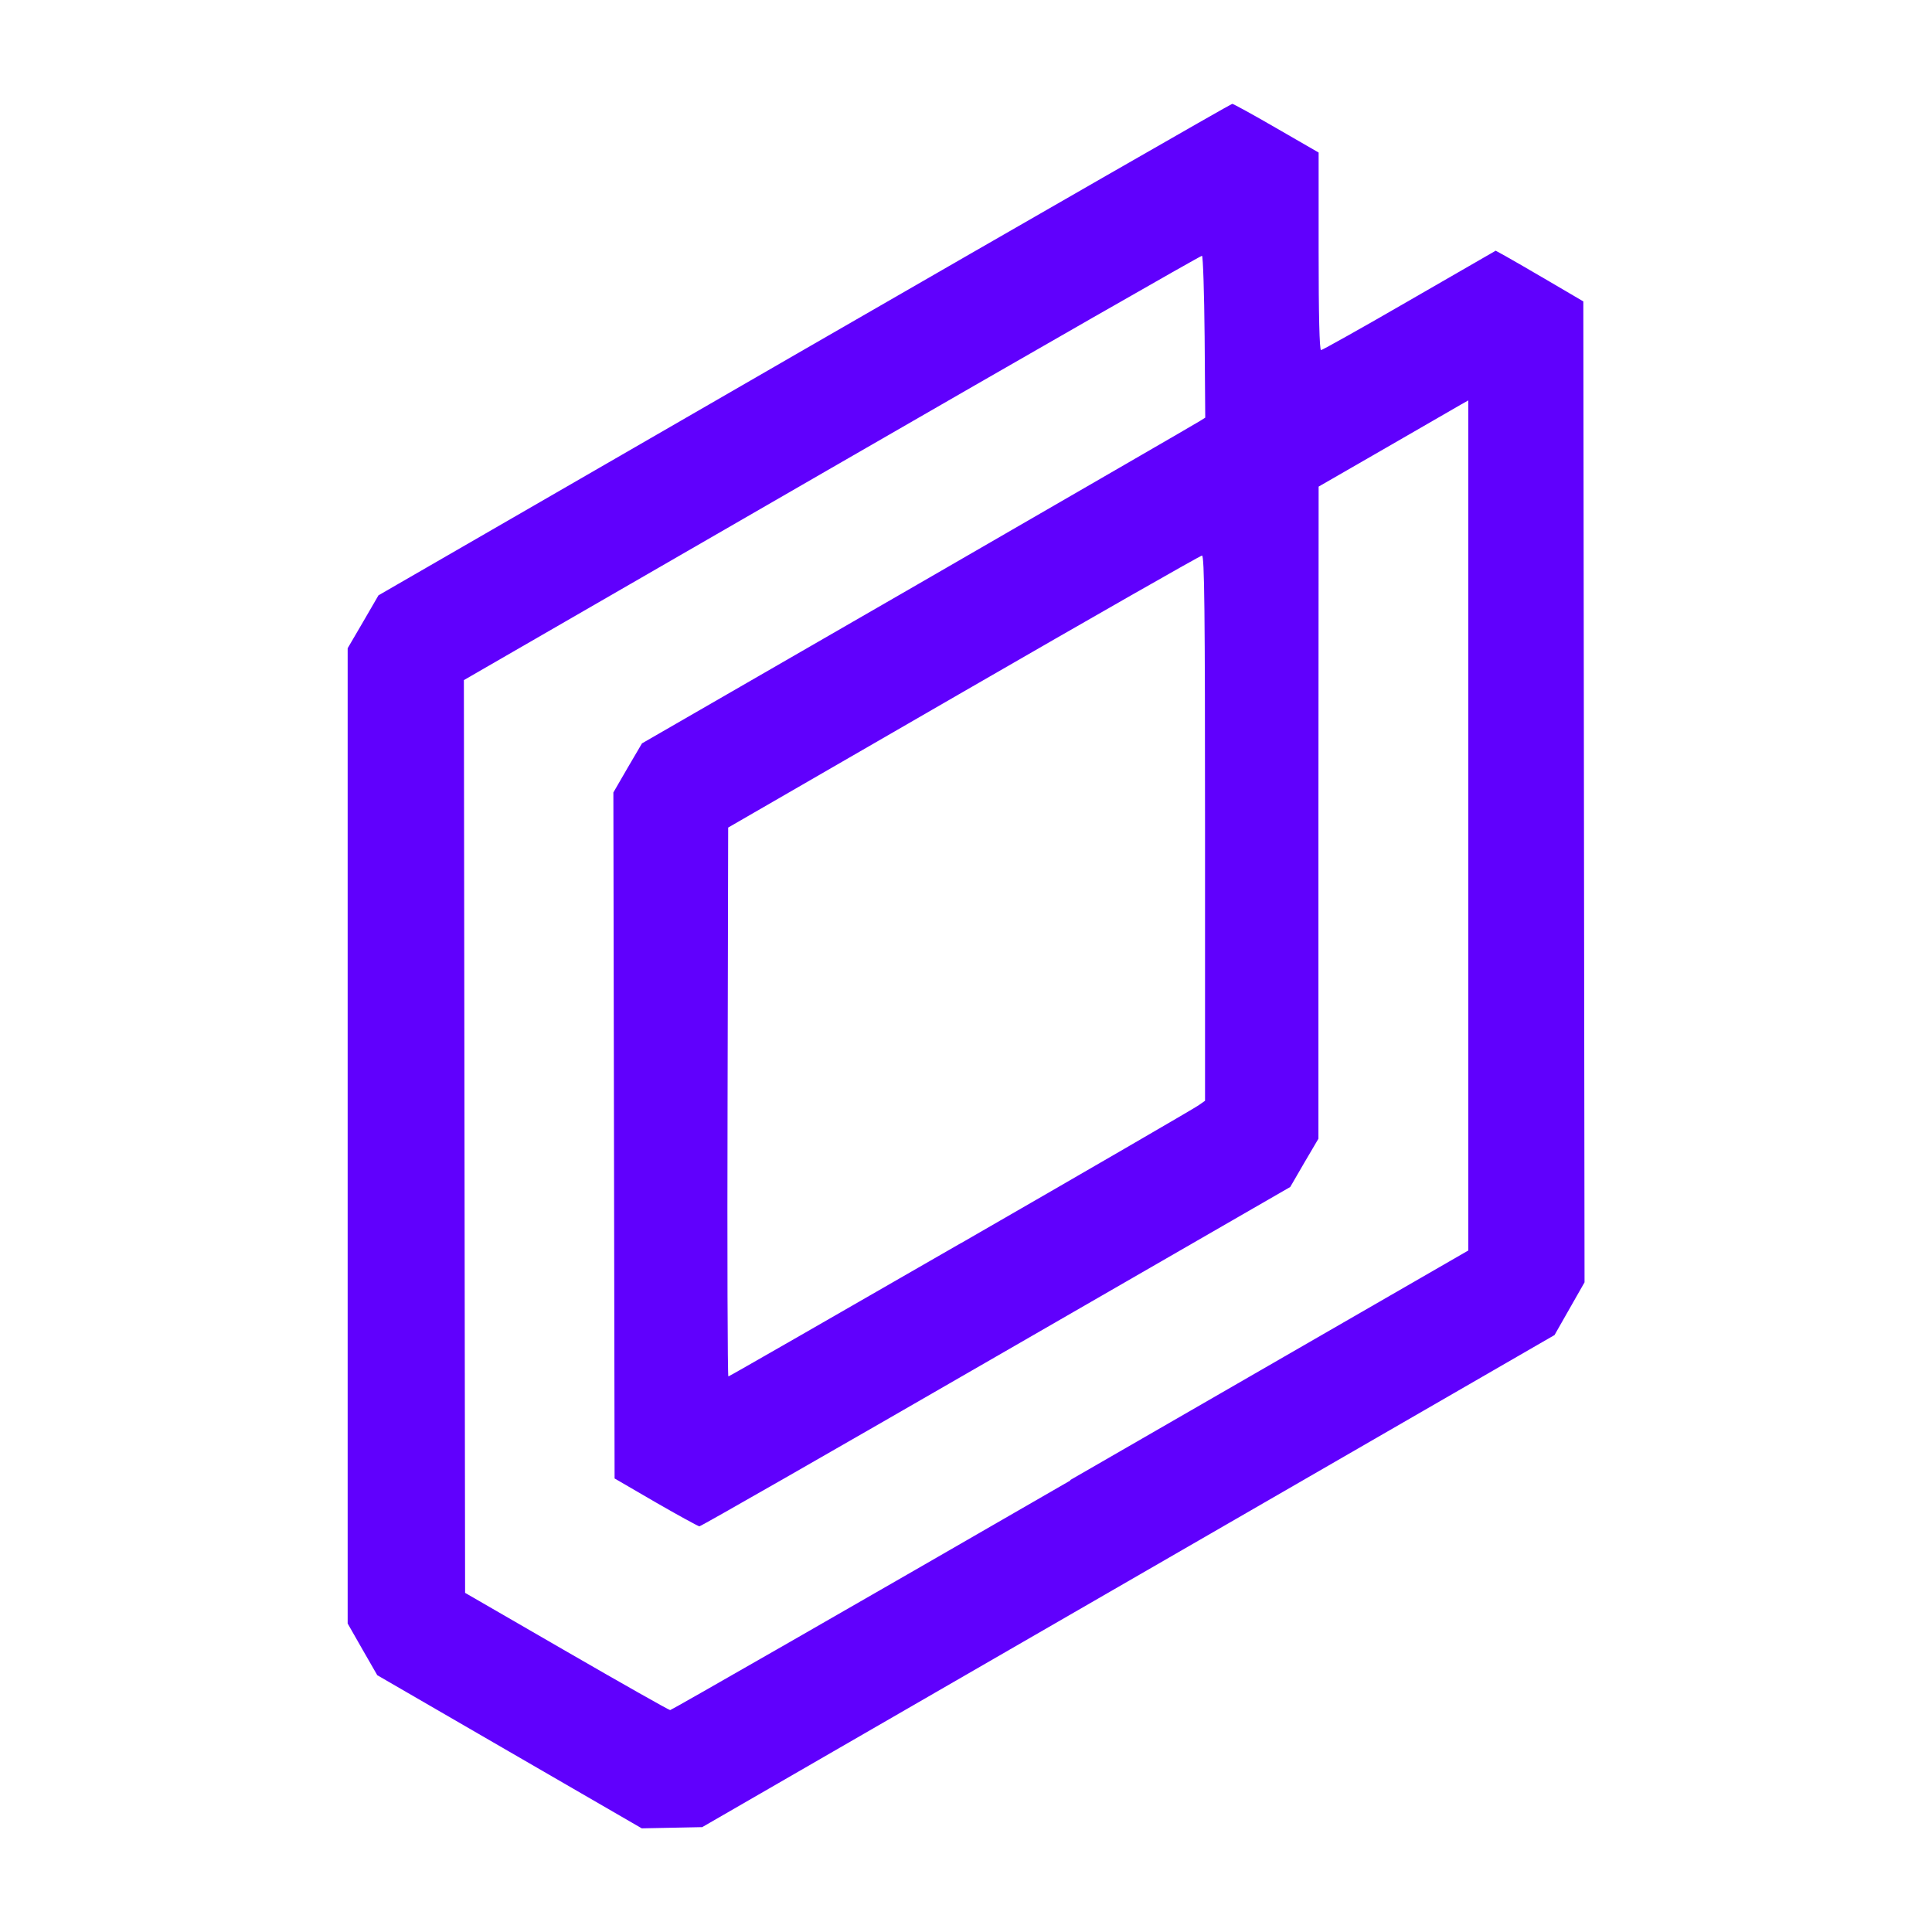 <?xml version="1.0" encoding="UTF-8" standalone="no"?>
<!-- Created with Inkscape (http://www.inkscape.org/) -->

<svg
   width="36"
   height="36"
   viewBox="0 0 9.525 9.525"
   version="1.1"
   id="svg1"
   inkscape:version="1.3.2 (091e20e, 2023-11-25)"
   xml:space="preserve"
   sodipodi:docname="logomark-color.svg"
   xmlns:inkscape="http://www.inkscape.org/namespaces/inkscape"
   xmlns:sodipodi="http://sodipodi.sourceforge.net/DTD/sodipodi-0.dtd"
   xmlns="http://www.w3.org/2000/svg"
   xmlns:svg="http://www.w3.org/2000/svg"><sodipodi:namedview
     id="namedview1"
     pagecolor="#ffffff"
     bordercolor="#000000"
     borderopacity="0.25"
     inkscape:showpageshadow="2"
     inkscape:pageopacity="0.0"
     inkscape:pagecheckerboard="0"
     inkscape:deskcolor="#d1d1d1"
     inkscape:document-units="mm"
     showgrid="true"
     inkscape:zoom="13.768134"
     inkscape:cx="17.867346"
     inkscape:cy="16.523663"
     inkscape:window-width="1528"
     inkscape:window-height="778"
     inkscape:window-x="0"
     inkscape:window-y="25"
     inkscape:window-maximized="0"
     inkscape:current-layer="layer1"><inkscape:grid
       id="grid1"
       units="px"
       originx="0"
       originy="0"
       spacingx="0.794"
       spacingy="0.794"
       empcolor="#0099e5"
       empopacity="0.302"
       color="#0099e5"
       opacity="0.149"
       empspacing="3"
       dotted="false"
       gridanglex="30"
       gridanglez="30"
       visible="true" /></sodipodi:namedview><defs
     id="defs1" /><g
     inkscape:label="color"
     inkscape:groupmode="layer"
     id="layer1"
     style="display:inline"
     sodipodi:insensitive="true"><path
       style="display:inline;fill:#6000fd"
       d="M 2.511,8.636 1.86,8.259 1.787,8.132 1.714,8.004 V 5.6 3.196 L 1.79,3.066 1.866,2.935 3.965,1.723 C 5.12,1.057 6.069,0.512 6.075,0.512 c 0.006,0 0.104,0.054 0.218,0.12 L 6.501,0.752 V 1.239 c 0,0.314 0.004,0.487 0.012,0.487 0.006,0 0.203,-0.11 0.436,-0.245 l 0.425,-0.245 0.049,0.027 c 0.027,0.015 0.124,0.071 0.216,0.125 l 0.167,0.098 0.003,2.418 0.003,2.418 -0.074,0.13 -0.074,0.13 -2.101,1.213 -2.101,1.213 -0.149,0.003 -0.149,0.003 z M 5.276,7.297 7.239,6.165 V 4.07 1.974 l -0.039,0.022 c -0.021,0.012 -0.187,0.108 -0.369,0.213 L 6.501,2.399 6.5,4.006 6.5,5.614 6.43,5.733 6.361,5.852 4.911,6.688 C 4.114,7.148 3.456,7.525 3.448,7.525 3.441,7.524 3.344,7.471 3.233,7.407 L 3.03,7.289 3.027,5.598 3.024,3.907 3.094,3.786 3.165,3.665 4.526,2.88 C 5.275,2.447 5.9,2.086 5.915,2.076 l 0.027,-0.017 -0.003,-0.398 c -0.002,-0.219 -0.008,-0.399 -0.013,-0.4 -0.006,-0.001 -0.827,0.469 -1.825,1.045 l -1.814,1.047 0.003,2.25 0.003,2.25 0.5,0.289 c 0.275,0.159 0.505,0.289 0.511,0.289 0.006,1.217e-4 0.894,-0.509 1.973,-1.132 z M 4.736,6.13 C 5.363,5.769 5.89,5.463 5.908,5.45 l 0.033,-0.023 V 4.083 c 0,-1.068 -0.003,-1.345 -0.015,-1.344 -0.008,1.336e-4 -0.537,0.302 -1.176,0.671 L 3.59,4.08 3.587,5.433 c -0.002,0.744 2.38e-5,1.353 0.004,1.353 0.004,0 0.519,-0.296 1.146,-0.657 z"
       id="path1"
       sodipodi:insensitive="true" /></g><g
     inkscape:label="light"
     inkscape:groupmode="layer"
     id="g19"
     style="display:none;fill:#000000;fill-opacity:0;stroke:none;stroke-opacity:0.059"
     sodipodi:insensitive="true"><path
       style="display:inline;fill:#ffffff;fill-opacity:1;stroke:none;stroke-width:1;stroke-dasharray:none;stroke-opacity:1"
       d="M 2.511,8.636 1.86,8.259 1.787,8.132 1.714,8.004 V 5.6 3.196 L 1.79,3.066 1.866,2.935 3.965,1.723 C 5.12,1.057 6.069,0.512 6.075,0.512 c 0.006,0 0.104,0.054 0.218,0.12 L 6.501,0.752 V 1.239 c 0,0.314 0.004,0.487 0.012,0.487 0.006,0 0.203,-0.11 0.436,-0.245 l 0.425,-0.245 0.049,0.027 c 0.027,0.015 0.124,0.071 0.216,0.125 l 0.167,0.098 0.003,2.418 0.003,2.418 -0.074,0.13 -0.074,0.13 -2.101,1.213 -2.101,1.213 -0.149,0.003 -0.149,0.003 z M 5.276,7.297 7.239,6.165 V 4.07 1.974 l -0.039,0.022 c -0.021,0.012 -0.187,0.108 -0.369,0.213 L 6.501,2.399 6.5,4.006 6.5,5.614 6.43,5.733 6.361,5.852 4.911,6.688 C 4.114,7.148 3.456,7.525 3.448,7.525 3.441,7.524 3.344,7.471 3.233,7.407 L 3.03,7.289 3.027,5.598 3.024,3.907 3.094,3.786 3.165,3.665 4.526,2.88 C 5.275,2.447 5.9,2.086 5.915,2.076 l 0.027,-0.017 -0.003,-0.398 c -0.002,-0.219 -0.008,-0.399 -0.013,-0.4 -0.006,-0.001 -0.827,0.469 -1.825,1.045 l -1.814,1.047 0.003,2.25 0.003,2.25 0.5,0.289 c 0.275,0.159 0.505,0.289 0.511,0.289 0.006,1.217e-4 0.894,-0.509 1.973,-1.132 z M 4.736,6.13 C 5.363,5.769 5.89,5.463 5.908,5.45 l 0.033,-0.023 V 4.083 c 0,-1.068 -0.003,-1.345 -0.015,-1.344 -0.008,1.336e-4 -0.537,0.302 -1.176,0.671 L 3.59,4.08 3.587,5.433 c -0.002,0.744 2.38e-5,1.353 0.004,1.353 0.004,0 0.519,-0.296 1.146,-0.657 z"
       id="path8"
       sodipodi:insensitive="true" /></g><g
     inkscape:label="dark"
     inkscape:groupmode="layer"
     id="g33"
     style="display:none"
     sodipodi:insensitive="true"><path
       style="display:inline;fill:#0a0a0a;fill-opacity:1"
       d="M 2.511,8.636 1.86,8.259 1.787,8.132 1.714,8.004 V 5.6 3.196 L 1.79,3.066 1.866,2.935 3.965,1.723 C 5.12,1.057 6.069,0.512 6.075,0.512 c 0.006,0 0.104,0.054 0.218,0.12 L 6.501,0.752 V 1.239 c 0,0.314 0.004,0.487 0.012,0.487 0.006,0 0.203,-0.11 0.436,-0.245 l 0.425,-0.245 0.049,0.027 c 0.027,0.015 0.124,0.071 0.216,0.125 l 0.167,0.098 0.003,2.418 0.003,2.418 -0.074,0.13 -0.074,0.13 -2.101,1.213 -2.101,1.213 -0.149,0.003 -0.149,0.003 z M 5.276,7.297 7.239,6.165 V 4.07 1.974 l -0.039,0.022 c -0.021,0.012 -0.187,0.108 -0.369,0.213 L 6.501,2.399 6.5,4.006 6.5,5.614 6.43,5.733 6.361,5.852 4.911,6.688 C 4.114,7.148 3.456,7.525 3.448,7.525 3.441,7.524 3.344,7.471 3.233,7.407 L 3.03,7.289 3.027,5.598 3.024,3.907 3.094,3.786 3.165,3.665 4.526,2.88 C 5.275,2.447 5.9,2.086 5.915,2.076 l 0.027,-0.017 -0.003,-0.398 c -0.002,-0.219 -0.008,-0.399 -0.013,-0.4 -0.006,-0.001 -0.827,0.469 -1.825,1.045 l -1.814,1.047 0.003,2.25 0.003,2.25 0.5,0.289 c 0.275,0.159 0.505,0.289 0.511,0.289 0.006,1.217e-4 0.894,-0.509 1.973,-1.132 z M 4.736,6.13 C 5.363,5.769 5.89,5.463 5.908,5.45 l 0.033,-0.023 V 4.083 c 0,-1.068 -0.003,-1.345 -0.015,-1.344 -0.008,1.336e-4 -0.537,0.302 -1.176,0.671 L 3.59,4.08 3.587,5.433 c -0.002,0.744 2.38e-5,1.353 0.004,1.353 0.004,0 0.519,-0.296 1.146,-0.657 z"
       id="path22"
       sodipodi:insensitive="true" /></g></svg>

